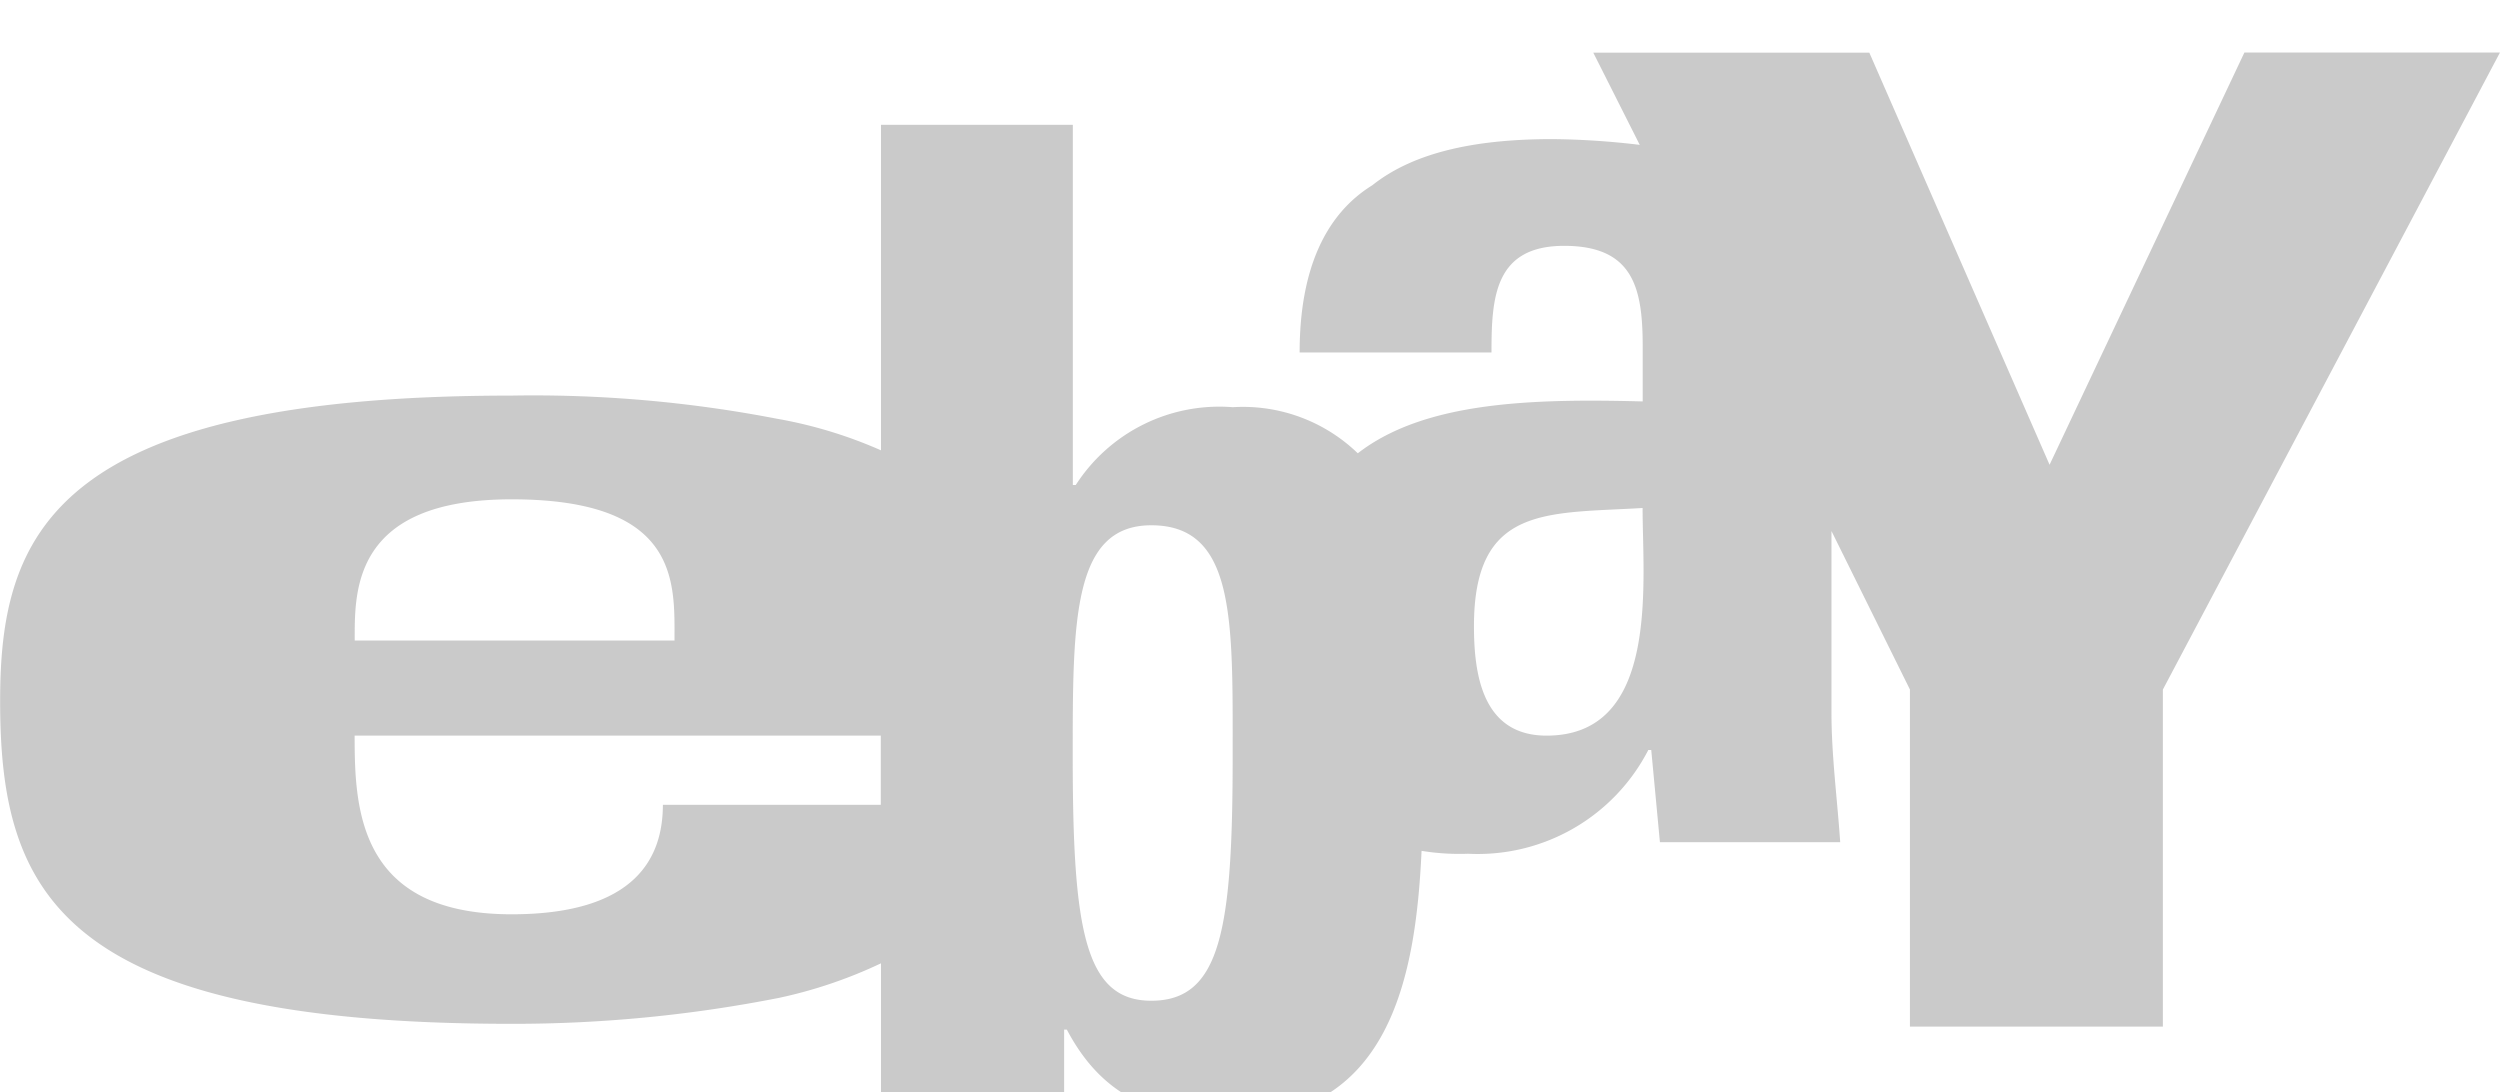 <svg xmlns="http://www.w3.org/2000/svg" xmlns:xlink="http://www.w3.org/1999/xlink" width="94.188" height="41.156" viewBox="0 0 94.188 41.156">
  <defs>
    <style>
      .cls-1 {
        fill: #5a5a5a;
        fill-opacity: 0.32;
        fill-rule: evenodd;
        filter: url(#filter);
      }
    </style>
    <filter id="filter" x="315.406" y="608.844" width="94.188" height="41.156" filterUnits="userSpaceOnUse">
      <feOffset result="offset" dy="1" in="SourceAlpha"/>
      <feGaussianBlur result="blur"/>
      <feFlood result="flood" flood-color="#fff"/>
      <feComposite result="composite" operator="in" in2="blur"/>
      <feBlend result="blend" in="SourceGraphic"/>
      <feGaussianBlur result="blur-2" stdDeviation="1.414" in="SourceAlpha"/>
      <feFlood result="flood-2" flood-opacity="0.25"/>
      <feComposite result="composite-2" operator="out" in2="blur-2"/>
      <feOffset result="offset-2" dy="1"/>
      <feComposite result="composite-3" operator="in" in2="SourceAlpha"/>
      <feBlend result="blend-2" mode="multiply" in2="blend"/>
    </filter>
  </defs>
  <path id="Dummy_logo" data-name="Dummy logo" class="cls-1" d="M399.962,608.828l-7.338,15.526-6.791-15.526h-10.4l1.751,3.474a29.524,29.524,0,0,0-3.287-.217c-2.737,0-5.147.434-6.788,1.738-1.754,1.085-2.739,3.148-2.739,6.3h7.228c0-2.063.11-4.017,2.739-4.017s2.958,1.628,2.958,3.8v2.062c-4.162-.109-8.216,0-10.734,1.954a6.225,6.225,0,0,0-4.71-1.737,6.432,6.432,0,0,0-5.915,2.931h-0.111v-13.57h-7.228V623.81a16.929,16.929,0,0,0-3.941-1.194,48.282,48.282,0,0,0-9.969-.868c-17.414,0-19.276,5.32-19.276,11.509,0,7.165,2.192,12.16,19.276,12.16a51.675,51.675,0,0,0,10.078-.98,17.509,17.509,0,0,0,3.832-1.3v5.322h6.9v-2.824H355.6c1.316,2.5,3.287,3.365,6.134,3.365,6.024,0,7.009-5.32,7.23-10.1a8.878,8.878,0,0,0,1.752.109,7.228,7.228,0,0,0,6.79-3.908h0.111l0.327,3.474h6.792c-0.11-1.628-.329-3.257-0.329-4.885v-6.84l2.956,5.972v12.7h9.53v-12.7l12.7-24h-9.638Zm-65.279,16.828c6.353,0,6.135,3.149,6.135,5.321H328.77C328.77,629.132,328.661,625.656,334.683,625.656Zm10.078,11.509H340.38c0,1.953-.987,4.125-5.7,4.125-5.8,0-5.913-4.018-5.913-6.731h19.823v2.606h-3.832Zm17.086-1.846c0,6.514-.437,9.228-3.066,9.228-2.52,0-2.96-2.714-2.96-9.228,0-5.1,0-8.685,2.96-8.685C361.956,626.634,361.847,630.217,361.847,635.319Zm11.828-.76c-2.408,0-2.737-2.279-2.737-4.125,0-4.561,2.737-4.235,6.353-4.451C377.291,628.8,377.947,634.559,373.675,634.559Z" transform="translate(-315.406 -608.844)"/>
</svg>
